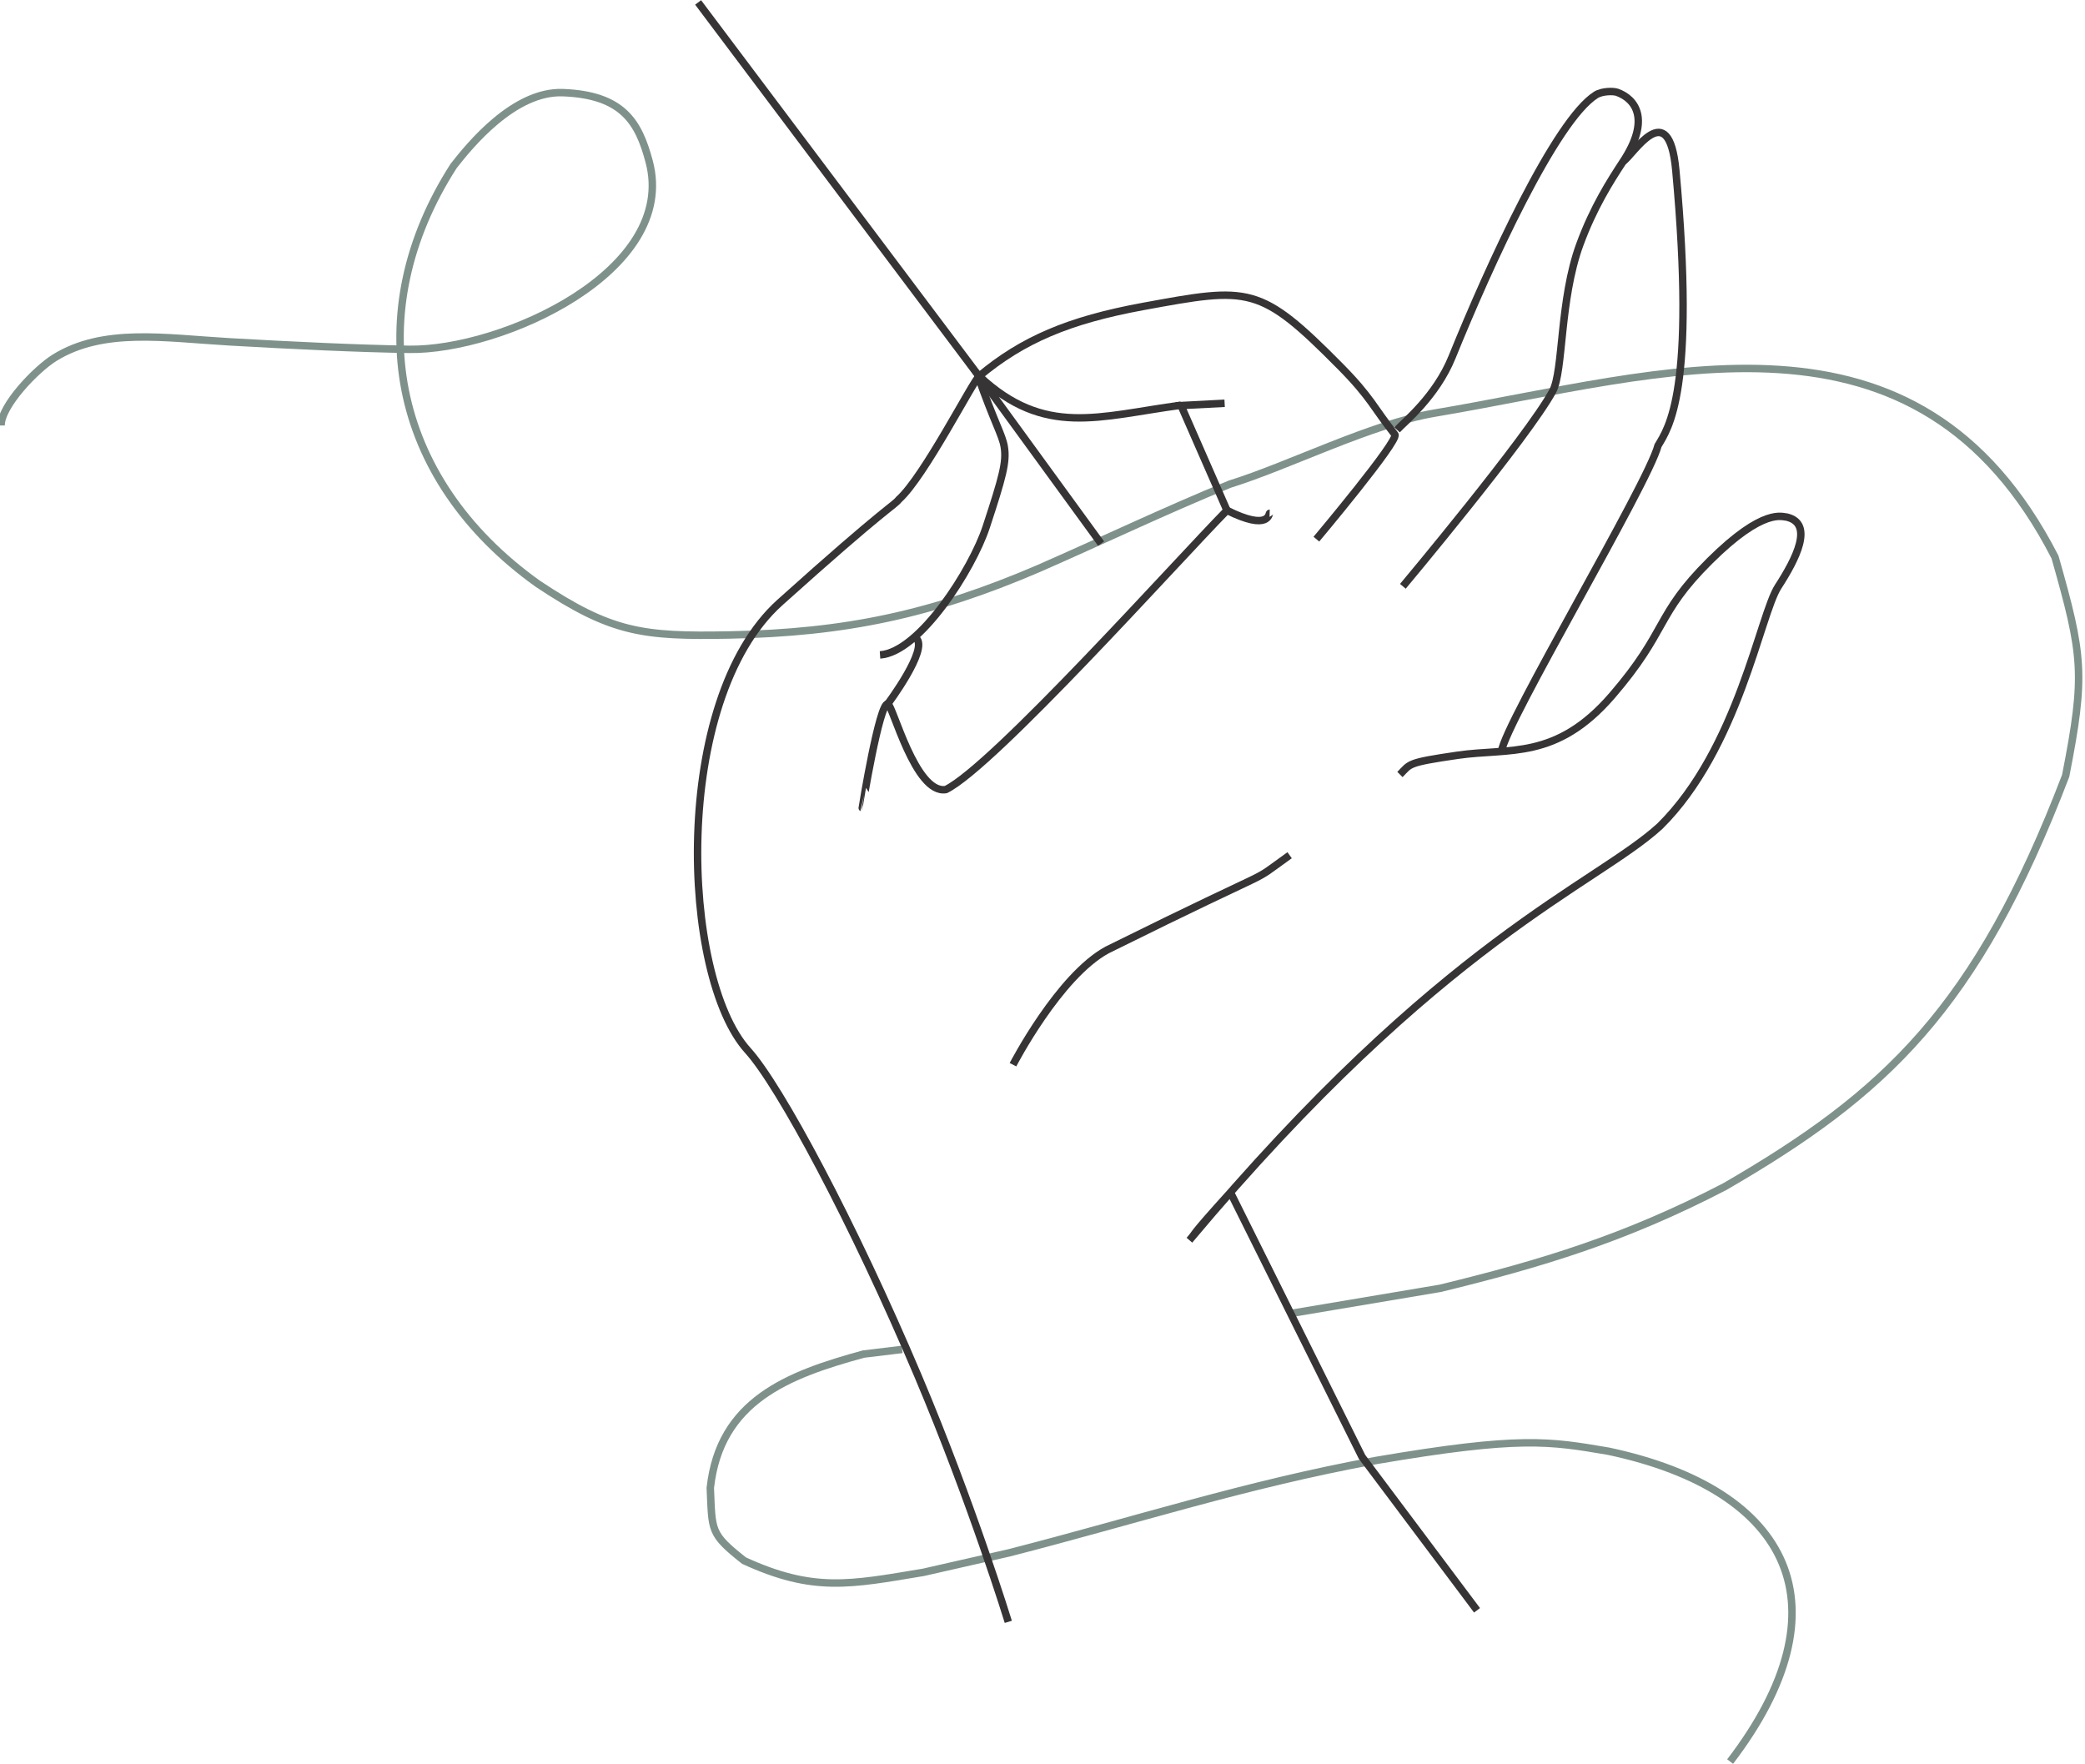 <?xml version="1.0" encoding="UTF-8"?>
<!DOCTYPE svg PUBLIC "-//W3C//DTD SVG 1.1//EN" "http://www.w3.org/Graphics/SVG/1.1/DTD/svg11.dtd">
<!-- Creator: CorelDRAW -->
<svg xmlns="http://www.w3.org/2000/svg" xml:space="preserve" width="55.987mm" height="47.355mm" version="1.1" style="shape-rendering:geometricPrecision; text-rendering:geometricPrecision; image-rendering:optimizeQuality; fill-rule:evenodd; clip-rule:evenodd"
viewBox="0 0 5598.72 4735.5"
 xmlns:xlink="http://www.w3.org/1999/xlink"
 xmlns:xodm="http://www.corel.com/coreldraw/odm/2003">
 <defs>
  <style type="text/css">
   <![CDATA[
    .str1 {stroke:#373435;stroke-width:20;stroke-miterlimit:22.926}
    .str0 {stroke:#7E918A;stroke-width:20;stroke-miterlimit:22.926}
    .fil0 {fill:none}
   ]]>
  </style>
 </defs>
 <g id="Слой_x0020_1">
  <g id="_2041532750064">
   <path class="fil0 str0" d="M3466.12 3526.73l401.2 -67.48c270.67,-65.92 496.67,-134.02 764.22,-273.1 430.4,-249.17 676.01,-477.41 915.26,-1103.03 53.46,-271.86 46.43,-323.43 -28.65,-587.36 -371.56,-724.01 -1049.63,-490.14 -1664.99,-386.64 -170.86,28.74 -392.57,141.88 -550.97,190.9 -173.79,70.99 -342.43,151.79 -514.72,227.15 -284.54,121.96 -516.05,171.79 -828.65,177.79 -232.85,4.32 -316.74,-5.54 -514.56,-137.43 -397.21,-283.71 -478,-730.16 -226.11,-1122 43.11,-55.13 162.18,-201.81 293.38,-196.79 160.75,6.15 203.46,79.01 231.61,184.97 78.27,294.6 -396.42,507.97 -644.53,504.29 -133.72,-1.98 -309.86,-10.25 -481.48,-20.09 -174.26,-10 -339.98,-38.59 -471.1,43.02 -49.54,30.84 -143.16,128.28 -143.16,181.54"/>
   <path class="fil0 str0" d="M4645.83 4729.96c316.65,-414.06 165.81,-728.5 -326.53,-833.29 -158.58,-26.8 -235.55,-41.62 -626.56,25.24 -350.86,64.65 -641.77,160.13 -983.06,247.65l-230.25 52.33c-197.11,32.85 -294.95,54.08 -481.42,-31.4 -91.62,-72.34 -85.66,-79.55 -90.7,-195.36 25.92,-233.49 206.77,-303.45 411.65,-359.32l103.56 -12.52"/>
   <path class="fil0 str1" d="M2383.92 1890c0,0 110.46,-147.54 76.23,-176.17"/>
   <path class="fil0 str1" d="M1874.62 6.54l749.62 997.45c46.27,132.59 67.2,163.19 72.48,195.92 6.54,40.54 -4.23,80.49 -48.62,215.32 -37.06,112.56 -178.36,336.08 -285.03,343.27"/>
   <path class="fil0 str1" d="M3171.19 1088.03c-220.72,29.7 -365.78,86.39 -541.82,-78.09l327.3 449.67"/>
   <polyline class="fil0 str1" points="3294.67,1370.38 3171.33,1088.84 3288.42,1082.83 "/>
   <path class="fil0 str1" d="M2315.31 2169.29c-0.16,-0.04 45.92,-282.79 68.61,-279.29 13.15,2.02 73.86,243.48 155.94,230.05 128,-62.77 623.25,-615.99 754.81,-749.67 114.99,57.19 112.47,7.51 114.63,7.56"/>
   <path class="fil0 str1" d="M4358.54 433.43c26.17,-15.95 122.67,-181.07 141.48,24.37 54.39,593.15 -20.11,691.57 -47.79,738.64 -28.57,106.64 -410.9,745.31 -420.42,821.29"/>
   <path class="fil0 str1" d="M3751.42 1154.21c18.99,-20.93 104.55,-88.94 147.86,-195.8 100.67,-248.42 277.79,-635.06 386.1,-703.61 16.42,-10.39 47.04,-10.61 57.38,-6.84 48.96,17.87 90.03,72.58 15.78,185.47 -34.45,52.37 -79.87,123.57 -116.42,223.29 -54.44,148.54 -43.71,339.91 -72.93,393.78 -66.96,123.47 -402.16,523.8 -402.16,523.8"/>
   <path class="fil0 str1" d="M2707.53 4354.8c0,0 -97.39,-317.58 -242.1,-659.66 -174.44,-412.4 -371.79,-780.24 -457.27,-874.42 -180.66,-199.04 -206.24,-940.31 86.08,-1203 289.46,-260.18 304.21,-257.69 319.6,-276.82 68.37,-61.6 197.83,-316.17 215.53,-330.96 116.08,-97.01 239.64,-150.26 440.75,-187.18 285.05,-52.33 312.5,-57.68 528.83,160.98 82.56,83.45 90.64,112.27 146.62,183.04 12.18,15.39 -210.81,280.91 -210.81,280.91"/>
   <path class="fil0 str1" d="M2720.1 2858.87c0,0 122.87,-237.62 253.01,-308.3 496.35,-245.97 366.24,-165.77 489.83,-254.25"/>
   <path class="fil0 str1" d="M3966.18 4323.81l-308.9 -412.11 -353.24 -710.01c-116.1,128.47 -86.92,102.11 -110.09,128.27 676.77,-807.56 1091.08,-954 1263.33,-1111.72 210.84,-208.33 269.14,-568.33 317.42,-642.92 48.28,-74.59 96.36,-168.63 24.09,-186.71 -11.5,0 -61.13,-28.2 -207.79,117.45 -146.66,145.65 -111.42,186.7 -261.99,361.36 -150.57,174.66 -276.96,140.37 -414.78,160.47 -137.82,20.1 -126.34,22.98 -155.05,51.69"/>
  </g>
 </g>
</svg>
